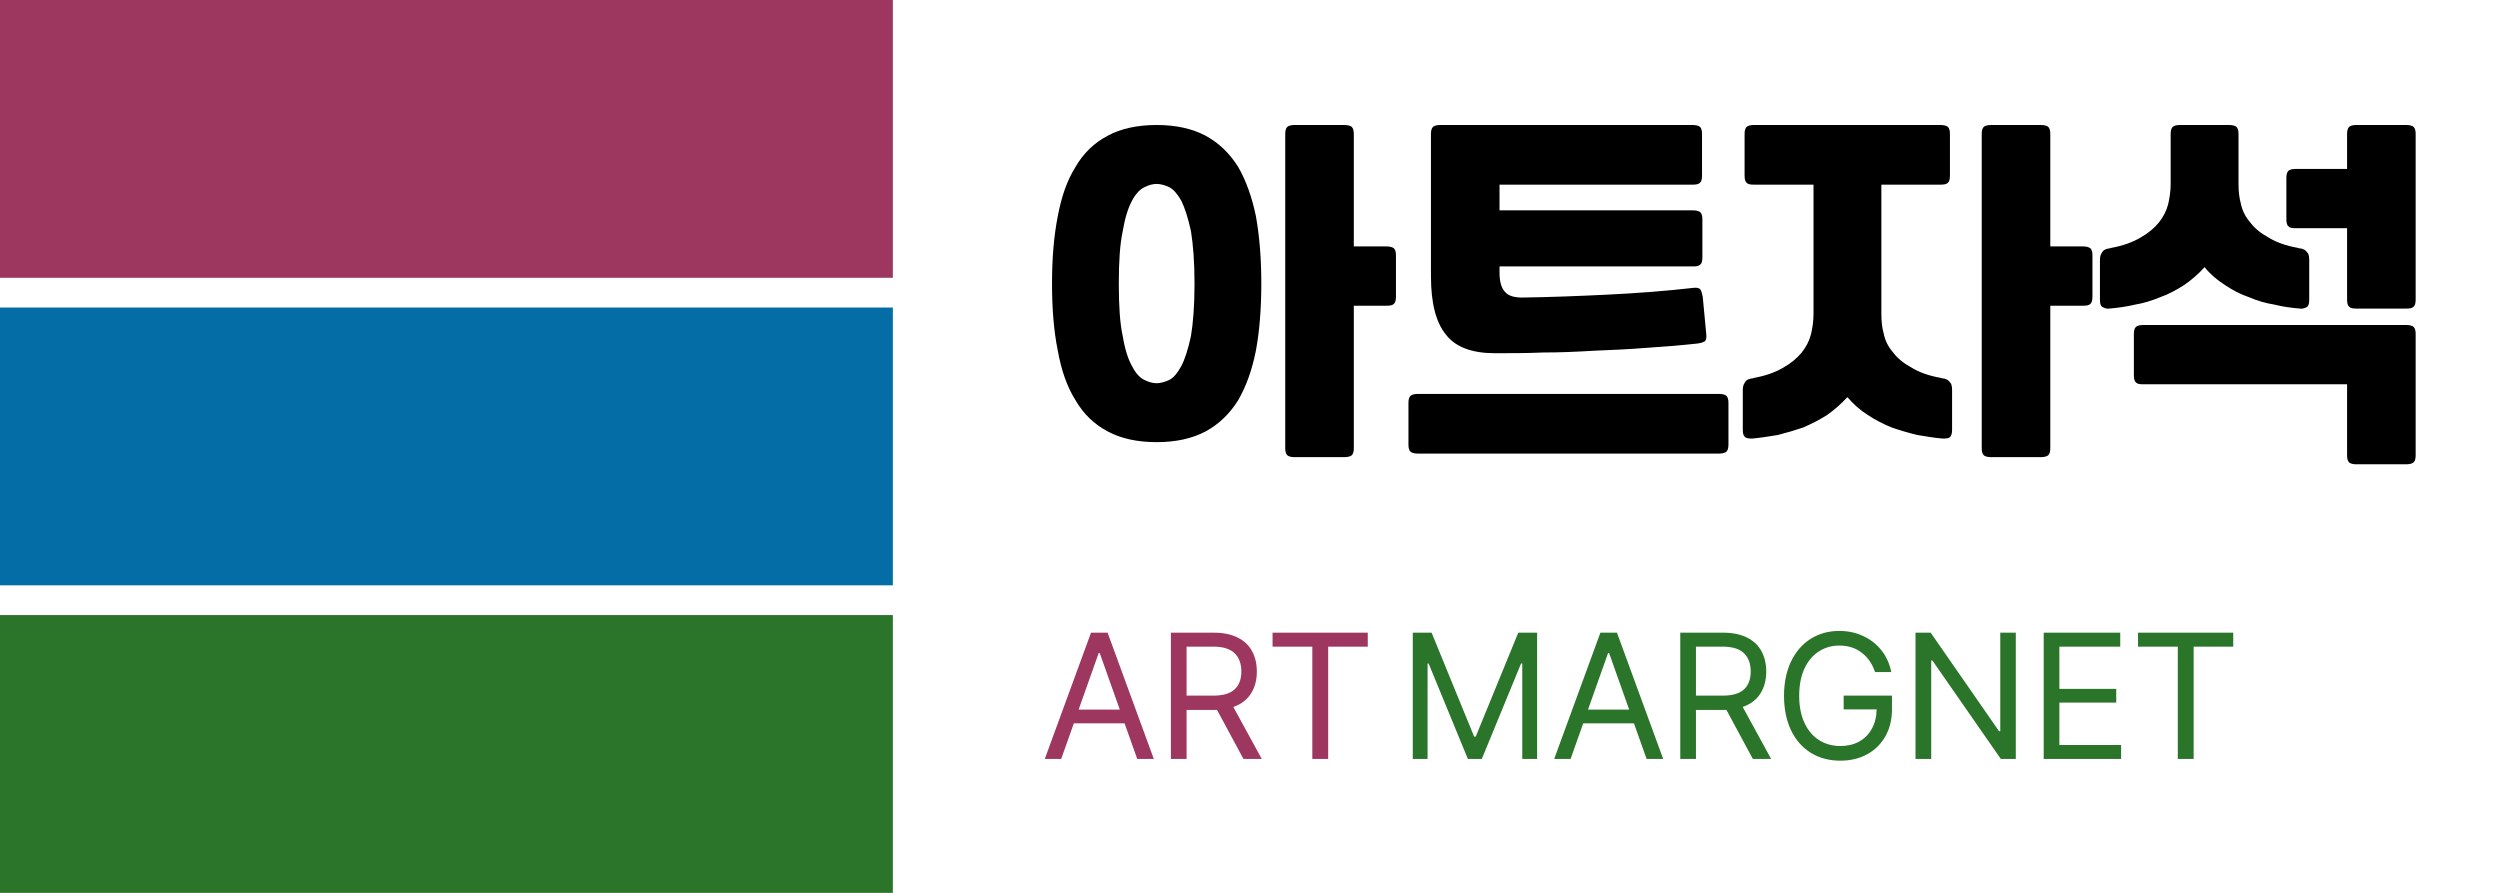 <svg width="84" height="30" viewBox="0 0 84 30" fill="none" xmlns="http://www.w3.org/2000/svg">
<g clip-path="url(#clip0_50_2)">
<rect width="30" height="9.333" fill="#9D3760"/>
<rect width="30" height="9.333" transform="translate(0 10.333)" fill="#046DA6"/>
<rect width="30" height="9.333" transform="translate(0 20.667)" fill="#2B752A"/>
</g>
<g clip-path="url(#clip1_50_2)">
<g clip-path="url(#clip2_50_2)">
<path d="M42.38 9.528C42.38 10.368 42.32 11.124 42.2 11.772C42.068 12.444 41.864 12.996 41.6 13.452C41.312 13.908 40.952 14.256 40.508 14.496C40.052 14.736 39.512 14.856 38.864 14.856C38.216 14.856 37.664 14.736 37.22 14.496C36.764 14.256 36.404 13.908 36.14 13.452C35.852 12.996 35.66 12.444 35.54 11.772C35.408 11.124 35.348 10.368 35.348 9.528C35.348 8.688 35.408 7.944 35.54 7.272C35.66 6.624 35.852 6.06 36.14 5.604C36.404 5.148 36.764 4.8 37.22 4.56C37.664 4.32 38.216 4.2 38.864 4.2C39.512 4.2 40.052 4.32 40.508 4.56C40.952 4.8 41.312 5.148 41.6 5.604C41.864 6.06 42.068 6.624 42.2 7.272C42.32 7.944 42.38 8.688 42.38 9.528ZM46.904 9.972C46.904 10.092 46.88 10.176 46.832 10.212C46.784 10.26 46.7 10.272 46.592 10.272H45.488V15.06C45.488 15.18 45.464 15.252 45.416 15.3C45.368 15.336 45.284 15.36 45.176 15.36H43.496C43.376 15.36 43.304 15.336 43.256 15.3C43.208 15.252 43.184 15.18 43.184 15.06V4.5C43.184 4.38 43.208 4.308 43.256 4.26C43.304 4.224 43.376 4.2 43.496 4.2H45.176C45.284 4.2 45.368 4.224 45.416 4.26C45.464 4.308 45.488 4.38 45.488 4.5V8.28H46.592C46.7 8.28 46.784 8.304 46.832 8.34C46.88 8.388 46.904 8.46 46.904 8.58V9.972ZM40.136 9.528C40.136 8.796 40.088 8.208 40.016 7.764C39.92 7.332 39.812 6.984 39.692 6.744C39.56 6.516 39.428 6.36 39.284 6.288C39.128 6.216 38.984 6.18 38.864 6.18C38.732 6.18 38.6 6.216 38.456 6.288C38.3 6.36 38.156 6.516 38.036 6.744C37.904 6.984 37.796 7.332 37.724 7.764C37.628 8.208 37.592 8.796 37.592 9.528C37.592 10.272 37.628 10.86 37.724 11.292C37.796 11.736 37.904 12.072 38.036 12.3C38.156 12.54 38.3 12.696 38.456 12.768C38.6 12.84 38.732 12.876 38.864 12.876C38.984 12.876 39.128 12.84 39.284 12.768C39.428 12.696 39.56 12.54 39.692 12.3C39.812 12.072 39.92 11.736 40.016 11.292C40.088 10.86 40.136 10.272 40.136 9.528ZM57.332 11.244C57.344 11.364 57.32 11.448 57.272 11.472C57.212 11.508 57.128 11.532 57.02 11.544C56.468 11.604 55.892 11.652 55.316 11.688C54.728 11.736 54.14 11.76 53.564 11.784C52.976 11.82 52.4 11.844 51.848 11.844C51.272 11.868 50.732 11.868 50.228 11.868C49.46 11.868 48.908 11.664 48.584 11.244C48.248 10.836 48.08 10.188 48.08 9.276V4.5C48.08 4.38 48.104 4.308 48.152 4.26C48.2 4.224 48.272 4.2 48.392 4.2H56.876C56.984 4.2 57.068 4.224 57.116 4.26C57.164 4.308 57.188 4.38 57.188 4.5V5.904C57.188 6.024 57.164 6.108 57.116 6.144C57.068 6.192 56.984 6.204 56.876 6.204H50.384V7.068H56.888C56.996 7.068 57.08 7.092 57.128 7.128C57.176 7.176 57.2 7.248 57.2 7.368V8.652C57.2 8.772 57.176 8.856 57.128 8.892C57.08 8.94 56.996 8.952 56.888 8.952H50.384V9.168C50.384 9.456 50.444 9.672 50.564 9.804C50.684 9.948 50.9 10.008 51.224 9.996C52.088 9.984 53.024 9.948 54.008 9.9C54.992 9.852 55.952 9.78 56.9 9.672C57.008 9.66 57.08 9.672 57.128 9.72C57.164 9.768 57.188 9.852 57.212 9.972L57.332 11.244ZM47.324 13.536C47.324 13.416 47.348 13.344 47.396 13.296C47.444 13.26 47.516 13.236 47.636 13.236H57.764C57.872 13.236 57.956 13.26 58.004 13.296C58.052 13.344 58.076 13.416 58.076 13.536V14.94C58.076 15.06 58.052 15.132 58.004 15.18C57.956 15.216 57.872 15.24 57.764 15.24H47.636C47.516 15.24 47.444 15.216 47.396 15.18C47.348 15.132 47.324 15.06 47.324 14.94V13.536ZM58.618 4.5C58.618 4.38 58.642 4.308 58.69 4.26C58.738 4.224 58.81 4.2 58.93 4.2H65.206C65.314 4.2 65.398 4.224 65.446 4.26C65.494 4.308 65.518 4.38 65.518 4.5V5.904C65.518 6.024 65.494 6.108 65.446 6.144C65.398 6.192 65.314 6.204 65.206 6.204H63.214V10.56C63.214 10.8 63.238 11.016 63.298 11.232C63.346 11.46 63.454 11.664 63.61 11.844C63.754 12.036 63.958 12.204 64.222 12.348C64.474 12.504 64.798 12.624 65.206 12.696C65.23 12.708 65.278 12.72 65.326 12.72C65.362 12.732 65.398 12.744 65.446 12.768C65.482 12.804 65.518 12.84 65.554 12.888C65.578 12.948 65.59 13.02 65.59 13.116V14.448C65.59 14.592 65.554 14.676 65.482 14.712C65.398 14.736 65.326 14.736 65.278 14.736C64.99 14.712 64.714 14.664 64.426 14.616C64.126 14.544 63.838 14.46 63.562 14.364C63.274 14.244 63.01 14.112 62.758 13.944C62.494 13.776 62.266 13.572 62.074 13.344C61.858 13.572 61.63 13.776 61.39 13.944C61.126 14.112 60.862 14.244 60.586 14.364C60.298 14.46 60.022 14.544 59.734 14.616C59.434 14.664 59.146 14.712 58.87 14.736C58.81 14.736 58.75 14.736 58.678 14.712C58.594 14.676 58.558 14.592 58.558 14.448V13.116C58.558 13.02 58.57 12.948 58.606 12.888C58.63 12.84 58.654 12.804 58.702 12.768C58.738 12.744 58.786 12.732 58.834 12.72C58.87 12.72 58.906 12.708 58.942 12.696C59.338 12.624 59.662 12.504 59.926 12.348C60.178 12.204 60.382 12.036 60.538 11.844C60.682 11.664 60.79 11.46 60.85 11.232C60.898 11.016 60.934 10.8 60.934 10.56V6.204H58.93C58.81 6.204 58.738 6.192 58.69 6.144C58.642 6.108 58.618 6.024 58.618 5.904V4.5ZM70.306 9.972C70.306 10.092 70.282 10.176 70.234 10.212C70.186 10.26 70.102 10.272 69.994 10.272H68.89V15.06C68.89 15.18 68.866 15.252 68.818 15.3C68.77 15.336 68.686 15.36 68.578 15.36H66.898C66.778 15.36 66.706 15.336 66.658 15.3C66.61 15.252 66.586 15.18 66.586 15.06V4.5C66.586 4.38 66.61 4.308 66.658 4.26C66.706 4.224 66.778 4.2 66.898 4.2H68.578C68.686 4.2 68.77 4.224 68.818 4.26C68.866 4.308 68.89 4.38 68.89 4.5V8.28H69.994C70.102 8.28 70.186 8.304 70.234 8.34C70.282 8.388 70.306 8.46 70.306 8.58V9.972ZM71.698 11.22C71.698 11.1 71.722 11.028 71.77 10.98C71.818 10.944 71.89 10.92 72.01 10.92H80.854C80.962 10.92 81.046 10.944 81.094 10.98C81.142 11.028 81.166 11.1 81.166 11.22V15.3C81.166 15.42 81.142 15.492 81.094 15.54C81.046 15.576 80.962 15.6 80.854 15.6H79.174C79.054 15.6 78.982 15.576 78.934 15.54C78.886 15.492 78.862 15.42 78.862 15.3V12.912H72.01C71.89 12.912 71.818 12.9 71.77 12.852C71.722 12.816 71.698 12.732 71.698 12.612V11.22ZM74.902 4.2C75.01 4.2 75.094 4.224 75.142 4.26C75.19 4.308 75.214 4.38 75.214 4.5V6.192C75.214 6.432 75.238 6.648 75.298 6.864C75.346 7.092 75.454 7.296 75.61 7.476C75.754 7.668 75.958 7.836 76.222 7.98C76.474 8.136 76.798 8.256 77.206 8.328C77.23 8.34 77.278 8.352 77.326 8.352C77.362 8.364 77.398 8.376 77.446 8.4C77.482 8.436 77.518 8.472 77.554 8.52C77.578 8.58 77.59 8.652 77.59 8.748V10.08C77.59 10.224 77.554 10.308 77.482 10.332C77.398 10.368 77.326 10.38 77.278 10.368C76.99 10.344 76.714 10.308 76.426 10.236C76.126 10.188 75.838 10.104 75.562 9.984C75.274 9.888 75.01 9.744 74.758 9.576C74.494 9.408 74.266 9.216 74.074 8.976C73.858 9.216 73.63 9.408 73.39 9.576C73.126 9.744 72.862 9.888 72.586 9.984C72.298 10.104 72.022 10.188 71.734 10.236C71.434 10.308 71.146 10.344 70.87 10.368C70.81 10.38 70.75 10.368 70.678 10.332C70.594 10.308 70.558 10.224 70.558 10.08V8.748C70.558 8.652 70.57 8.58 70.606 8.52C70.63 8.472 70.654 8.436 70.702 8.4C70.738 8.376 70.786 8.364 70.834 8.352C70.87 8.352 70.906 8.34 70.942 8.328C71.338 8.256 71.662 8.136 71.926 7.98C72.178 7.836 72.382 7.668 72.538 7.476C72.682 7.296 72.79 7.092 72.85 6.864C72.898 6.648 72.934 6.432 72.934 6.192V4.5C72.934 4.38 72.958 4.308 73.006 4.26C73.054 4.224 73.126 4.2 73.246 4.2H74.902ZM79.174 10.368C79.054 10.368 78.982 10.356 78.934 10.308C78.886 10.272 78.862 10.188 78.862 10.068V7.668H77.134C77.014 7.668 76.942 7.656 76.894 7.608C76.846 7.572 76.822 7.488 76.822 7.368V5.976C76.822 5.856 76.846 5.784 76.894 5.736C76.942 5.7 77.014 5.676 77.134 5.676H78.862V4.5C78.862 4.38 78.886 4.308 78.934 4.26C78.982 4.224 79.054 4.2 79.174 4.2H80.854C80.962 4.2 81.046 4.224 81.094 4.26C81.142 4.308 81.166 4.38 81.166 4.5V10.068C81.166 10.188 81.142 10.272 81.094 10.308C81.046 10.356 80.962 10.368 80.854 10.368H79.174Z" fill="black"/>
</g>
<path d="M35.105 25.5L36.658 21.258H37.215L38.768 25.5H38.211L37.786 24.305H36.081L35.656 25.5H35.105ZM37.625 23.842L36.951 21.943H36.916L36.242 23.842H37.625ZM39.342 21.258H40.783C41.105 21.258 41.375 21.314 41.592 21.425C41.809 21.534 41.969 21.688 42.072 21.885C42.178 22.08 42.23 22.307 42.23 22.564C42.23 22.852 42.164 23.099 42.031 23.306C41.9 23.513 41.703 23.662 41.44 23.754L42.395 25.5H41.779L40.892 23.851L40.789 23.854H39.869V25.5H39.342V21.258ZM40.766 23.373C41.092 23.373 41.33 23.304 41.48 23.165C41.633 23.026 41.709 22.826 41.709 22.564C41.709 22.299 41.633 22.093 41.48 21.946C41.328 21.8 41.088 21.727 40.76 21.727H39.869V23.373H40.766ZM42.758 21.258H45.957V21.727H44.627V25.5H44.094V21.727H42.758V21.258Z" fill="#9D3760"/>
<path d="M48.102 21.258L49.531 24.75H49.584L51.014 21.258H51.647V25.5H51.148V22.295H51.107L49.789 25.5H49.32L48.002 22.295H47.967V25.5H47.469V21.258H48.102ZM52.221 25.5L53.773 21.258H54.33L55.883 25.5H55.326L54.901 24.305H53.196L52.772 25.5H52.221ZM54.74 23.842L54.066 21.943H54.031L53.357 23.842H54.74ZM56.457 21.258H57.898C58.221 21.258 58.49 21.314 58.707 21.425C58.924 21.534 59.084 21.688 59.188 21.885C59.293 22.08 59.346 22.307 59.346 22.564C59.346 22.852 59.279 23.099 59.147 23.306C59.016 23.513 58.818 23.662 58.555 23.754L59.51 25.5H58.895L58.007 23.851L57.904 23.854H56.984V25.5H56.457V21.258ZM57.881 23.373C58.207 23.373 58.445 23.304 58.596 23.165C58.748 23.026 58.824 22.826 58.824 22.564C58.824 22.299 58.748 22.093 58.596 21.946C58.443 21.8 58.203 21.727 57.875 21.727H56.984V23.373H57.881ZM63.002 22.582C62.908 22.303 62.758 22.085 62.551 21.929C62.346 21.77 62.096 21.691 61.801 21.691C61.547 21.691 61.317 21.757 61.112 21.888C60.909 22.019 60.748 22.211 60.629 22.465C60.512 22.719 60.453 23.023 60.453 23.379C60.453 23.734 60.513 24.039 60.632 24.293C60.751 24.547 60.915 24.739 61.124 24.87C61.333 25.001 61.57 25.066 61.836 25.066C62.074 25.066 62.284 25.017 62.466 24.917C62.649 24.815 62.792 24.672 62.894 24.486C62.997 24.299 63.051 24.082 63.055 23.836H61.947V23.373H63.57V23.83C63.57 24.176 63.496 24.48 63.348 24.741C63.199 25.003 62.993 25.205 62.73 25.348C62.468 25.488 62.17 25.559 61.836 25.559C61.461 25.559 61.13 25.471 60.843 25.295C60.558 25.117 60.336 24.864 60.178 24.536C60.022 24.206 59.943 23.82 59.943 23.379C59.943 22.939 60.022 22.556 60.178 22.227C60.336 21.898 60.556 21.644 60.837 21.466C61.118 21.288 61.44 21.199 61.801 21.199C62.096 21.199 62.366 21.258 62.612 21.375C62.858 21.49 63.062 21.652 63.225 21.861C63.387 22.07 63.494 22.311 63.547 22.582H63.002ZM67.731 25.5H67.227L64.93 22.195H64.889V25.5H64.361V21.258H64.871L67.168 24.568H67.209V21.258H67.731V25.5ZM68.668 21.258H71.24V21.727H69.195V23.145H71.106V23.607H69.195V25.031H71.269V25.5H68.668V21.258ZM71.838 21.258H75.037V21.727H73.707V25.5H73.174V21.727H71.838V21.258Z" fill="#2B752A"/>
</g>
<defs>
<clipPath id="clip0_50_2">
<rect width="30" height="30" fill="white"/>
</clipPath>
<clipPath id="clip1_50_2">
<rect width="48" height="23" fill="white" transform="translate(35 3.5)"/>
</clipPath>
<clipPath id="clip2_50_2">
<rect width="48" height="16" fill="white" transform="translate(35 3.5)"/>
</clipPath>
</defs>
</svg>
